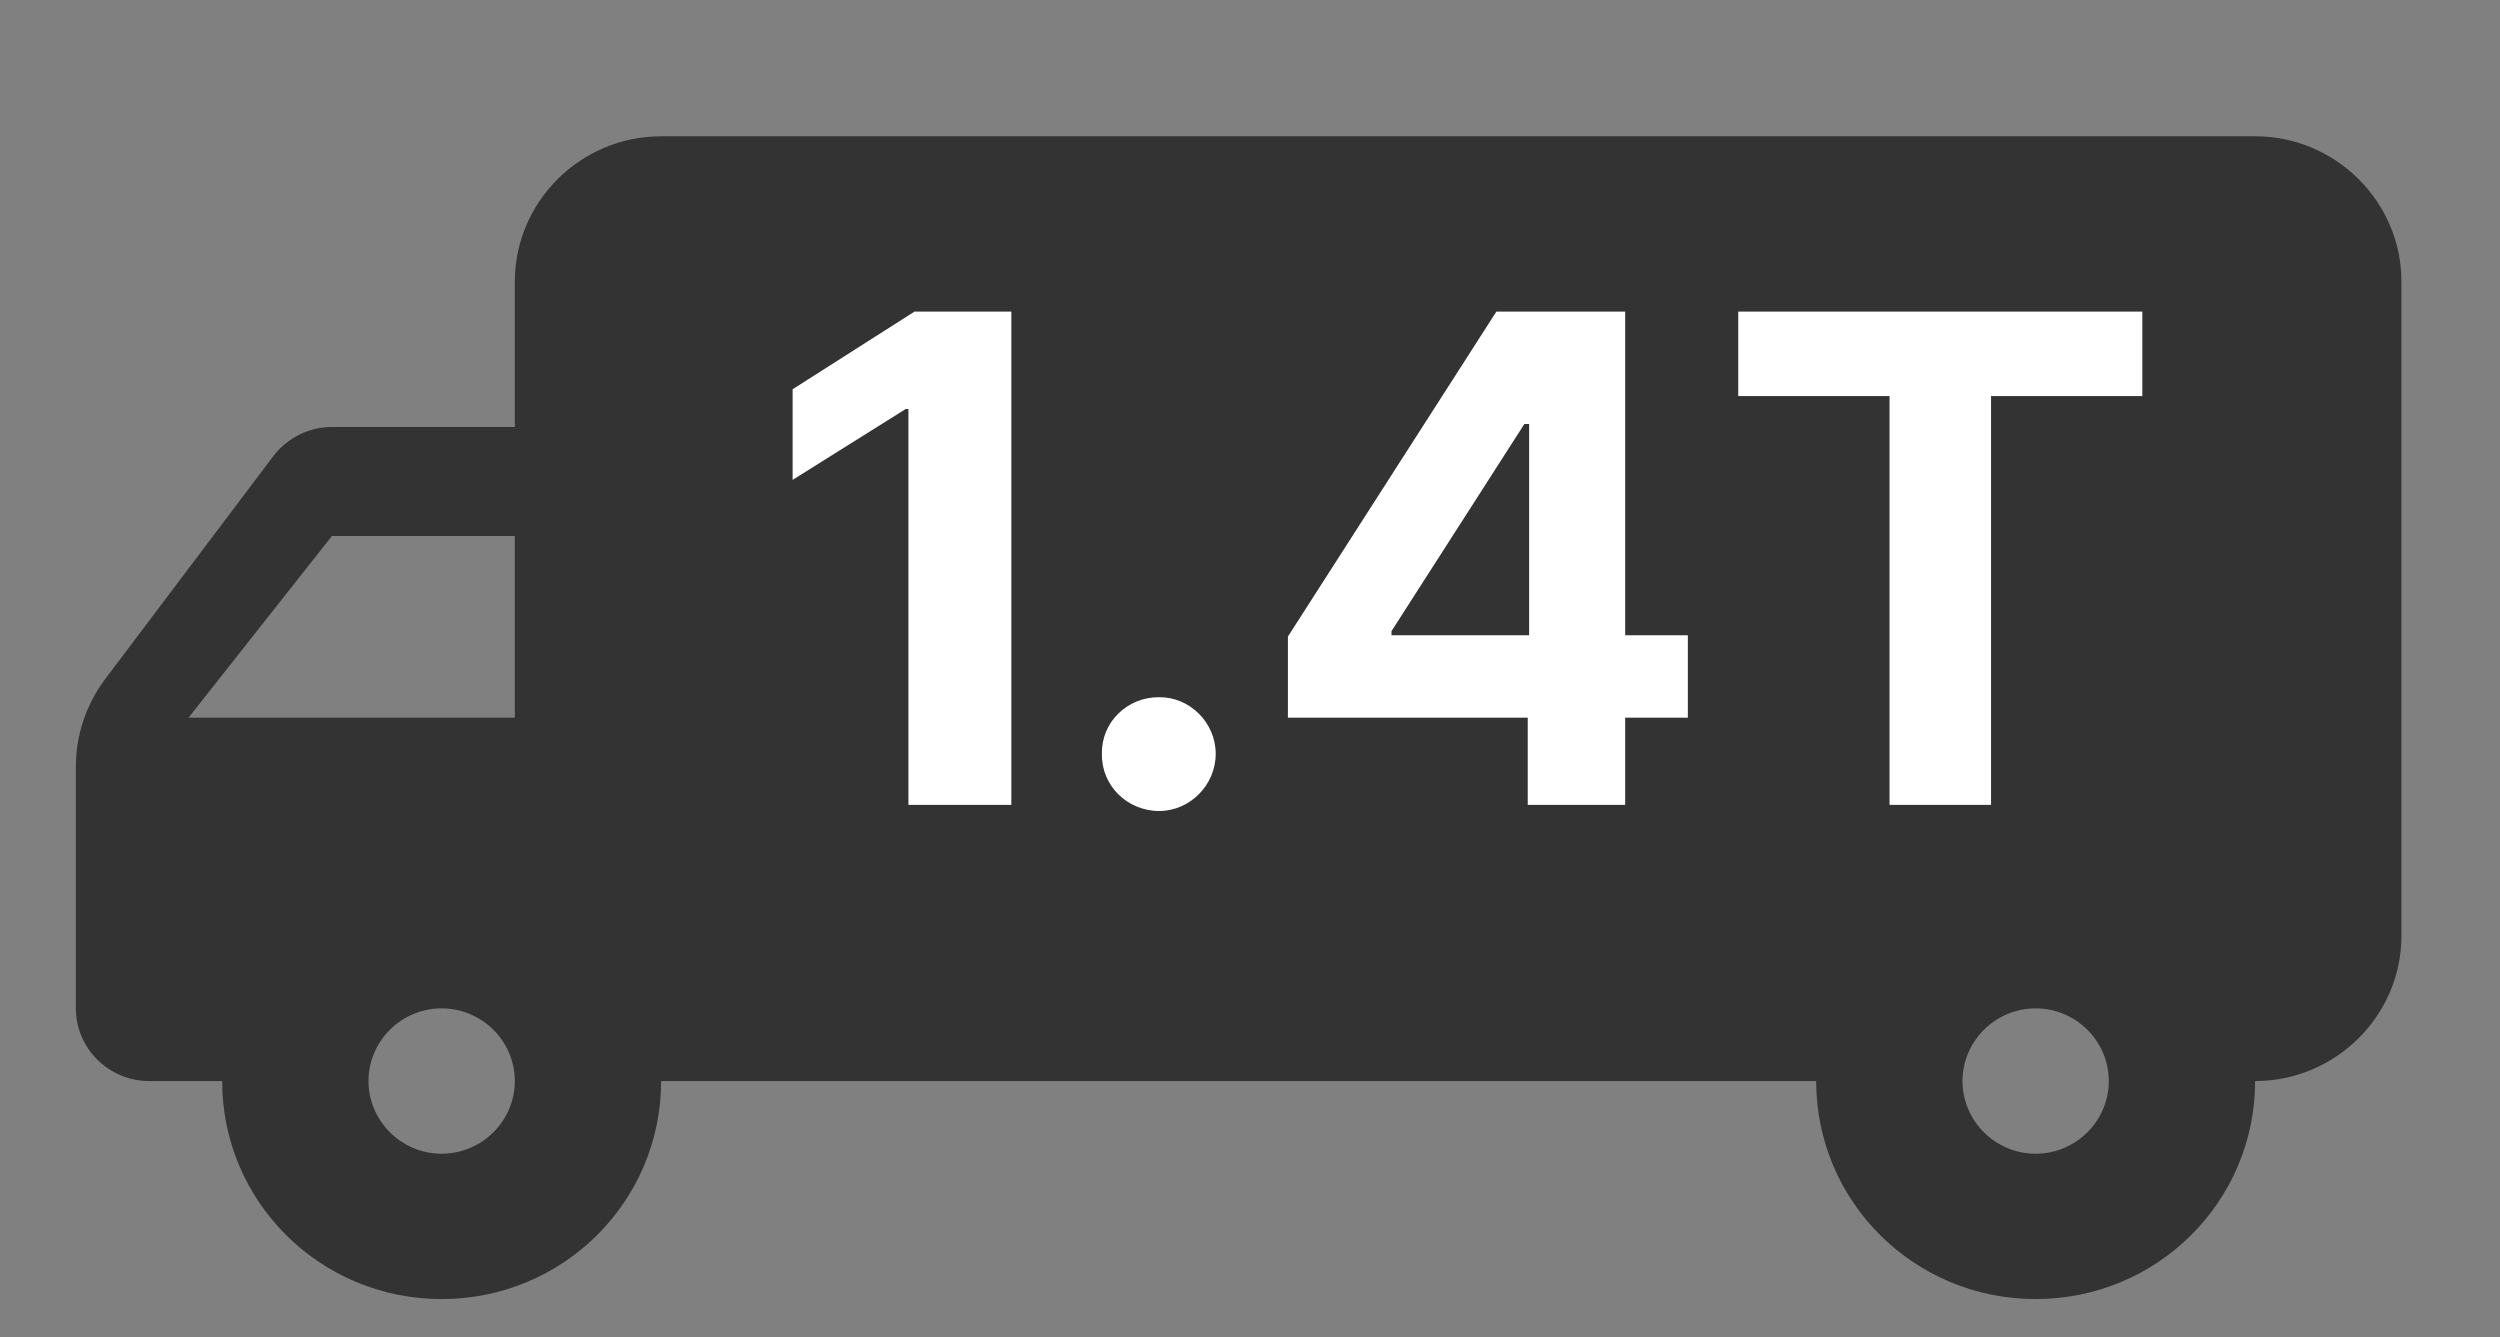 <svg width="43" height="23" viewBox="0 0 43 23" fill="none" xmlns="http://www.w3.org/2000/svg">
<rect x="0" y="0" width="43" height="23" fill="#808080" stroke="none"/>
<g clip-path="url(#clip0_1583_49555)">
<path d="M5.709 7.344H8.855V4.844C8.855 3.469 9.987 2.344 11.371 2.344L38.788 2.344C40.172 2.344 41.305 3.469 41.305 4.844V16.094C41.305 17.469 40.172 18.594 38.788 18.594C38.788 20.669 37.102 22.344 35.013 22.344C32.924 22.344 31.238 20.669 31.238 18.594H11.371C11.371 20.669 9.685 22.344 7.596 22.344C5.507 22.344 3.821 20.669 3.821 18.594H2.563C1.871 18.594 1.305 18.031 1.305 17.344V13.181C1.305 12.644 1.481 12.119 1.808 11.681L4.702 7.844C4.941 7.531 5.319 7.344 5.709 7.344ZM35.013 19.844C35.705 19.844 36.271 19.281 36.271 18.594C36.271 17.906 35.705 17.344 35.013 17.344C34.321 17.344 33.755 17.906 33.755 18.594C33.755 19.281 34.321 19.844 35.013 19.844ZM5.709 9.219L3.243 12.344H8.855V9.219H5.709ZM7.596 19.844C8.288 19.844 8.855 19.281 8.855 18.594C8.855 17.906 8.288 17.344 7.596 17.344C6.904 17.344 6.338 17.906 6.338 18.594C6.338 19.281 6.904 19.844 7.596 19.844Z" fill="#333333"/>
</g>
<path d="M17.395 5.359V13.844H15.625V7.035H15.578L13.633 8.254V6.695L15.73 5.359H17.395ZM19.938 13.949C19.387 13.949 18.941 13.51 18.953 12.965C18.941 12.426 19.387 11.986 19.938 11.992C20.459 11.986 20.91 12.426 20.91 12.965C20.91 13.51 20.459 13.949 19.938 13.949ZM22.152 12.344V10.949L25.738 5.359H27.953V10.926H29.031V12.344H27.953V13.844H26.277V12.344H22.152ZM23.934 10.926H26.301V7.293H26.219L23.934 10.855V10.926ZM29.898 6.812V5.359H36.848V6.812H34.246V13.844H32.5V6.812H29.898Z" fill="white"/>
<defs>
<clipPath id="clip0_1583_49555">
<rect width="42" height="22" fill="white" transform="translate(0.305 0.344)"/>
</clipPath>
</defs>
</svg>
